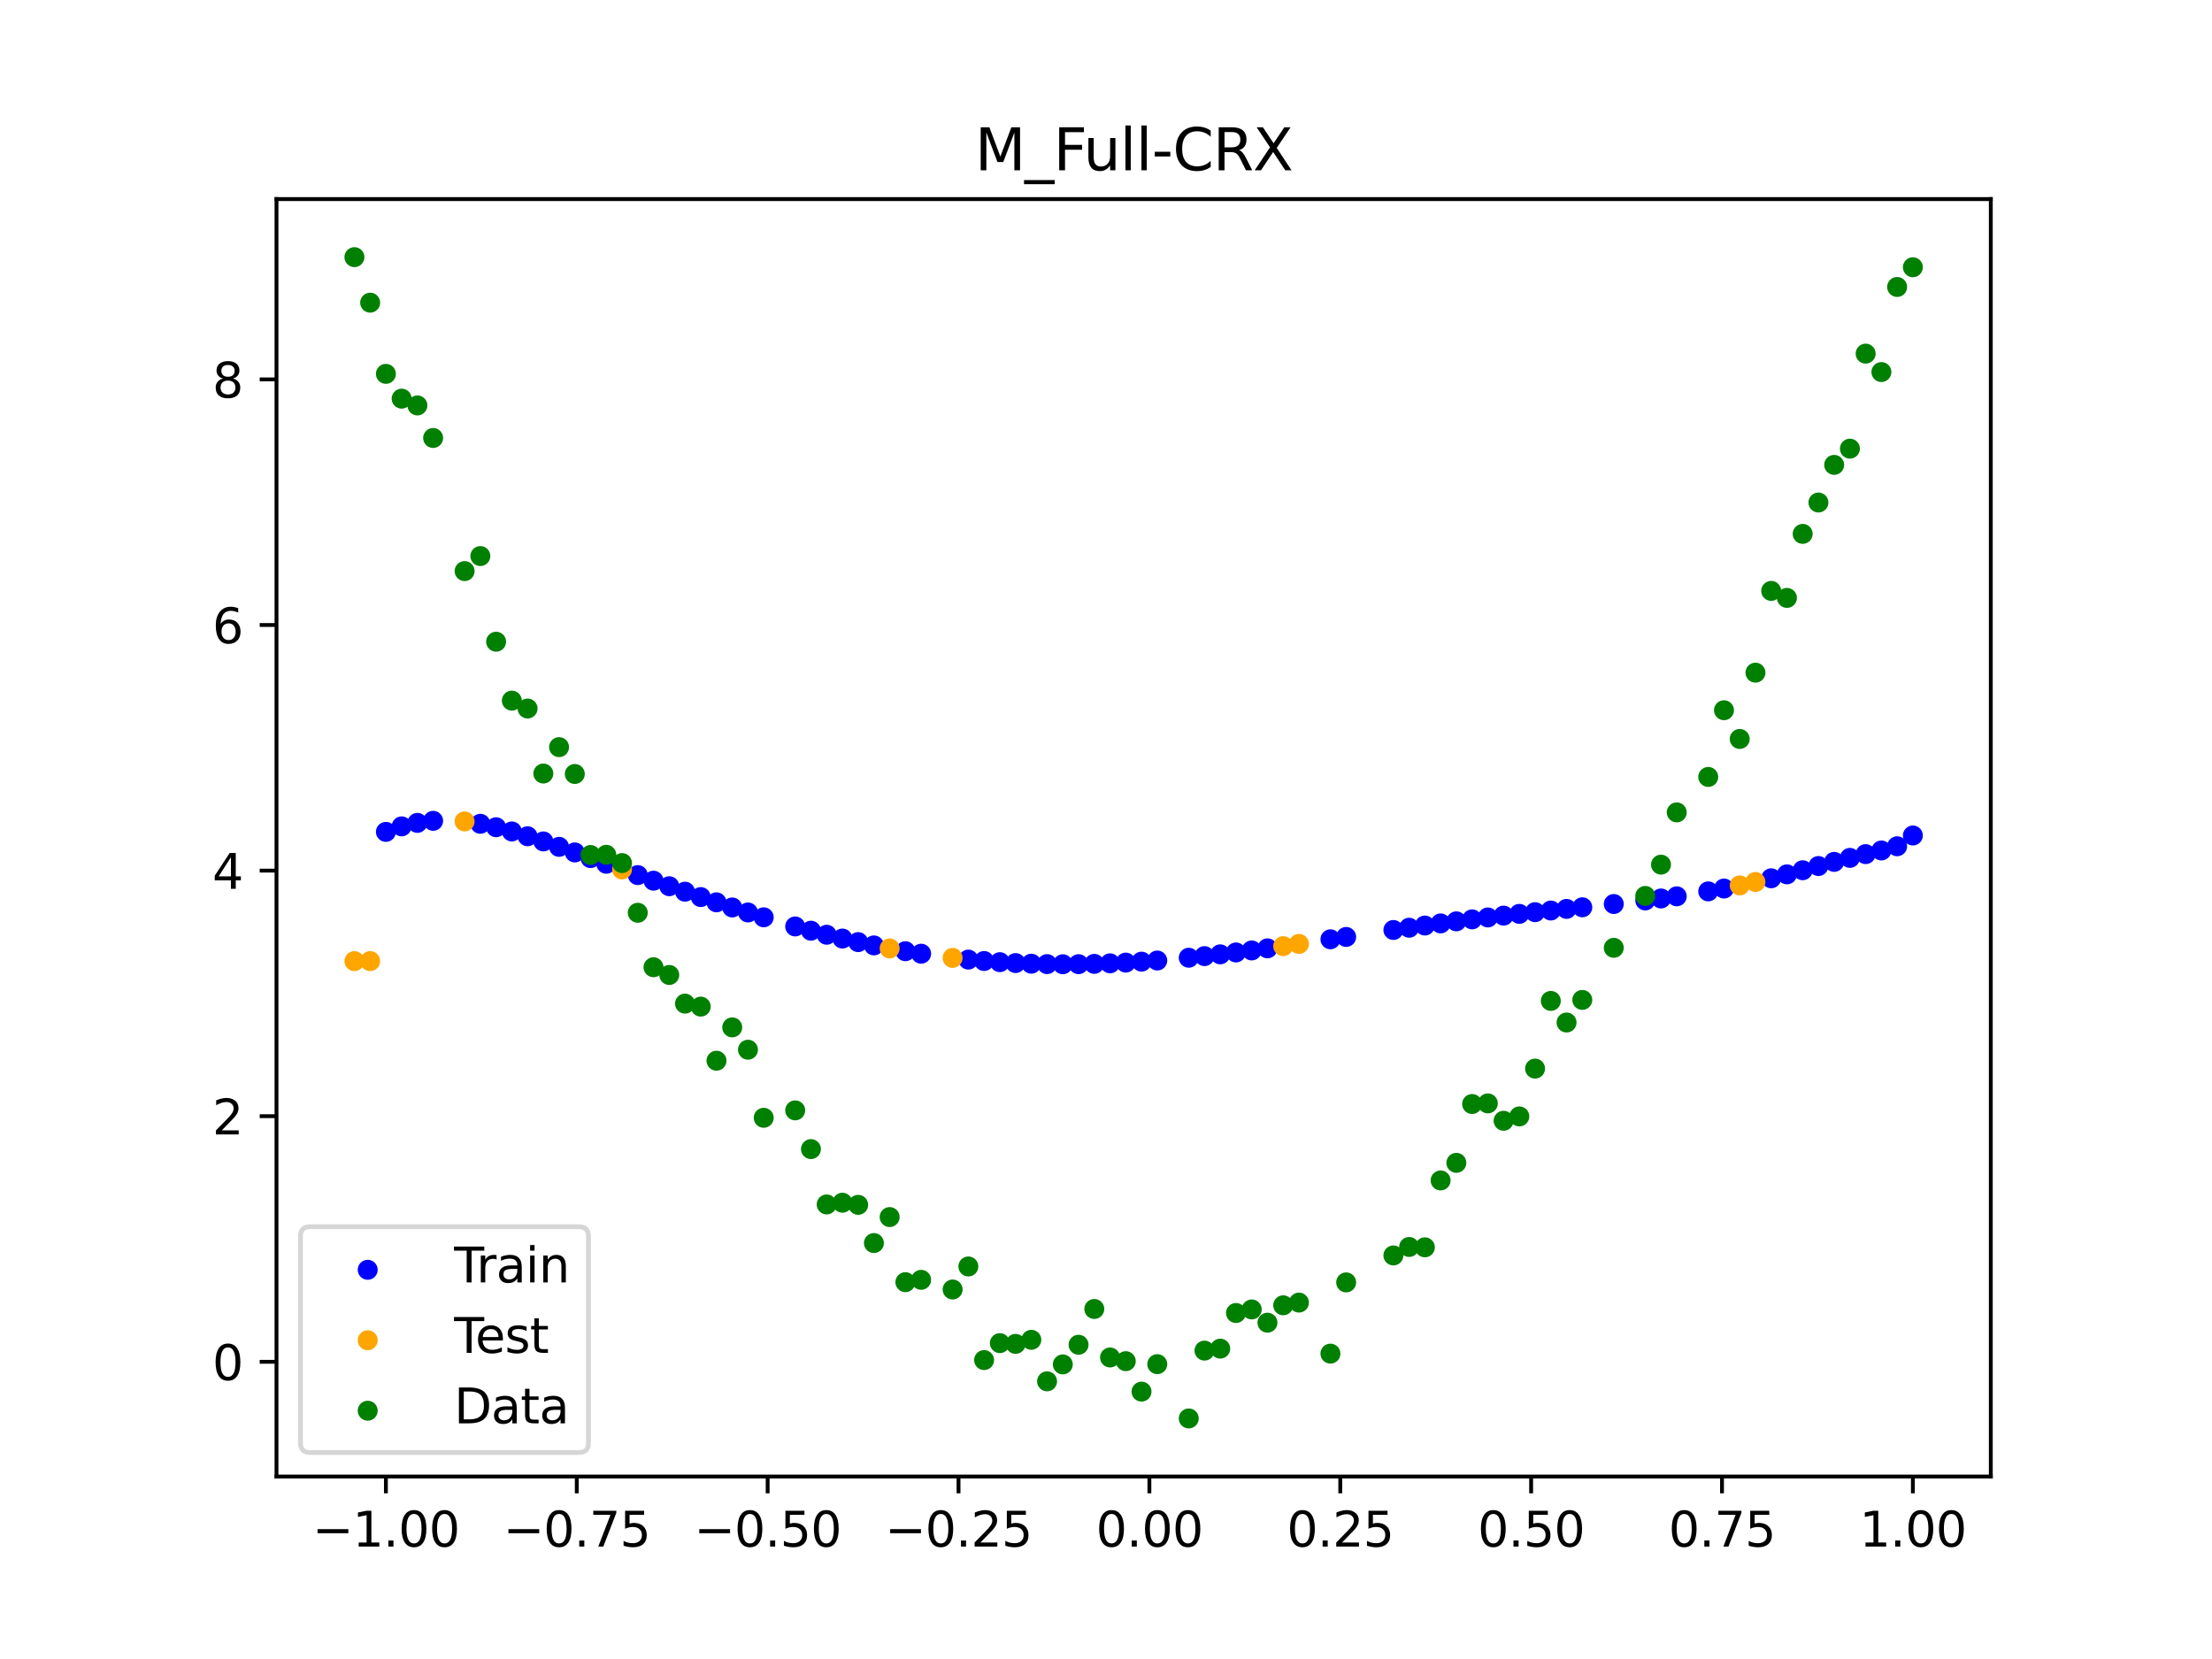 <?xml version="1.0" encoding="utf-8" standalone="no"?>
<!DOCTYPE svg PUBLIC "-//W3C//DTD SVG 1.1//EN"
  "http://www.w3.org/Graphics/SVG/1.1/DTD/svg11.dtd">
<svg xmlns:xlink="http://www.w3.org/1999/xlink" width="460.8pt" height="345.6pt" viewBox="0 0 460.8 345.6" xmlns="http://www.w3.org/2000/svg" version="1.1">
 <defs>
  <style type="text/css">*{stroke-linejoin: round; stroke-linecap: butt}</style>
 </defs>
 <g id="figure_1">
  <g id="patch_1">
   <path d="M 0 345.6 
L 460.8 345.6 
L 460.8 0 
L 0 0 
z
" style="fill: #ffffff"/>
  </g>
  <g id="axes_1">
   <g id="patch_2">
    <path d="M 57.6 307.584 
L 414.72 307.584 
L 414.72 41.472 
L 57.6 41.472 
z
" style="fill: #ffffff"/>
   </g>
   <g id="PathCollection_1">
    <defs>
     <path id="m2756caa1b7" d="M 0 1.581 
C 0.419 1.581 0.822 1.415 1.118 1.118 
C 1.415 0.822 1.581 0.419 1.581 0 
C 1.581 -0.419 1.415 -0.822 1.118 -1.118 
C 0.822 -1.415 0.419 -1.581 0 -1.581 
C -0.419 -1.581 -0.822 -1.415 -1.118 -1.118 
C -1.415 -0.822 -1.581 -0.419 -1.581 0 
C -1.581 0.419 -1.415 0.822 -1.118 1.118 
C -0.822 1.415 -0.419 1.581 0 1.581 
z
" style="stroke: #0000ff"/>
    </defs>
    <g clip-path="url(#p0a5b62d867)">
     <use xlink:href="#m2756caa1b7" x="208.286" y="200.437" style="fill: #0000ff; stroke: #0000ff"/>
     <use xlink:href="#m2756caa1b7" x="83.671" y="172.147" style="fill: #0000ff; stroke: #0000ff"/>
     <use xlink:href="#m2756caa1b7" x="349.297" y="186.722" style="fill: #0000ff; stroke: #0000ff"/>
     <use xlink:href="#m2756caa1b7" x="149.258" y="187.971" style="fill: #0000ff; stroke: #0000ff"/>
     <use xlink:href="#m2756caa1b7" x="293.548" y="193.264" style="fill: #0000ff; stroke: #0000ff"/>
     <use xlink:href="#m2756caa1b7" x="319.783" y="190.021" style="fill: #0000ff; stroke: #0000ff"/>
     <use xlink:href="#m2756caa1b7" x="254.196" y="198.807" style="fill: #0000ff; stroke: #0000ff"/>
     <use xlink:href="#m2756caa1b7" x="342.739" y="187.58" style="fill: #0000ff; stroke: #0000ff"/>
     <use xlink:href="#m2756caa1b7" x="142.699" y="185.755" style="fill: #0000ff; stroke: #0000ff"/>
     <use xlink:href="#m2756caa1b7" x="175.492" y="195.516" style="fill: #0000ff; stroke: #0000ff"/>
     <use xlink:href="#m2756caa1b7" x="250.917" y="199.175" style="fill: #0000ff; stroke: #0000ff"/>
     <use xlink:href="#m2756caa1b7" x="155.816" y="190.084" style="fill: #0000ff; stroke: #0000ff"/>
     <use xlink:href="#m2756caa1b7" x="86.95" y="171.422" style="fill: #0000ff; stroke: #0000ff"/>
     <use xlink:href="#m2756caa1b7" x="123.023" y="178.755" style="fill: #0000ff; stroke: #0000ff"/>
     <use xlink:href="#m2756caa1b7" x="313.224" y="190.741" style="fill: #0000ff; stroke: #0000ff"/>
     <use xlink:href="#m2756caa1b7" x="100.067" y="171.612" style="fill: #0000ff; stroke: #0000ff"/>
     <use xlink:href="#m2756caa1b7" x="132.861" y="182.297" style="fill: #0000ff; stroke: #0000ff"/>
     <use xlink:href="#m2756caa1b7" x="182.051" y="196.944" style="fill: #0000ff; stroke: #0000ff"/>
     <use xlink:href="#m2756caa1b7" x="382.091" y="179.546" style="fill: #0000ff; stroke: #0000ff"/>
     <use xlink:href="#m2756caa1b7" x="188.61" y="198.154" style="fill: #0000ff; stroke: #0000ff"/>
     <use xlink:href="#m2756caa1b7" x="247.638" y="199.515" style="fill: #0000ff; stroke: #0000ff"/>
     <use xlink:href="#m2756caa1b7" x="300.107" y="192.362" style="fill: #0000ff; stroke: #0000ff"/>
     <use xlink:href="#m2756caa1b7" x="152.537" y="189.043" style="fill: #0000ff; stroke: #0000ff"/>
     <use xlink:href="#m2756caa1b7" x="205.006" y="200.196" style="fill: #0000ff; stroke: #0000ff"/>
     <use xlink:href="#m2756caa1b7" x="306.666" y="191.52" style="fill: #0000ff; stroke: #0000ff"/>
     <use xlink:href="#m2756caa1b7" x="280.431" y="195.183" style="fill: #0000ff; stroke: #0000ff"/>
     <use xlink:href="#m2756caa1b7" x="90.229" y="170.993" style="fill: #0000ff; stroke: #0000ff"/>
     <use xlink:href="#m2756caa1b7" x="326.342" y="189.341" style="fill: #0000ff; stroke: #0000ff"/>
     <use xlink:href="#m2756caa1b7" x="296.828" y="192.806" style="fill: #0000ff; stroke: #0000ff"/>
     <use xlink:href="#m2756caa1b7" x="165.654" y="192.996" style="fill: #0000ff; stroke: #0000ff"/>
     <use xlink:href="#m2756caa1b7" x="231.241" y="200.68" style="fill: #0000ff; stroke: #0000ff"/>
     <use xlink:href="#m2756caa1b7" x="277.152" y="195.67" style="fill: #0000ff; stroke: #0000ff"/>
     <use xlink:href="#m2756caa1b7" x="106.626" y="173.207" style="fill: #0000ff; stroke: #0000ff"/>
     <use xlink:href="#m2756caa1b7" x="172.213" y="194.724" style="fill: #0000ff; stroke: #0000ff"/>
     <use xlink:href="#m2756caa1b7" x="346.018" y="187.169" style="fill: #0000ff; stroke: #0000ff"/>
     <use xlink:href="#m2756caa1b7" x="309.945" y="191.123" style="fill: #0000ff; stroke: #0000ff"/>
     <use xlink:href="#m2756caa1b7" x="359.135" y="185.098" style="fill: #0000ff; stroke: #0000ff"/>
     <use xlink:href="#m2756caa1b7" x="116.464" y="176.416" style="fill: #0000ff; stroke: #0000ff"/>
     <use xlink:href="#m2756caa1b7" x="103.347" y="172.327" style="fill: #0000ff; stroke: #0000ff"/>
     <use xlink:href="#m2756caa1b7" x="159.096" y="191.093" style="fill: #0000ff; stroke: #0000ff"/>
     <use xlink:href="#m2756caa1b7" x="119.743" y="177.577" style="fill: #0000ff; stroke: #0000ff"/>
     <use xlink:href="#m2756caa1b7" x="178.772" y="196.257" style="fill: #0000ff; stroke: #0000ff"/>
     <use xlink:href="#m2756caa1b7" x="241.079" y="200.094" style="fill: #0000ff; stroke: #0000ff"/>
     <use xlink:href="#m2756caa1b7" x="145.978" y="186.874" style="fill: #0000ff; stroke: #0000ff"/>
     <use xlink:href="#m2756caa1b7" x="168.934" y="193.883" style="fill: #0000ff; stroke: #0000ff"/>
     <use xlink:href="#m2756caa1b7" x="329.621" y="189.006" style="fill: #0000ff; stroke: #0000ff"/>
     <use xlink:href="#m2756caa1b7" x="264.034" y="197.556" style="fill: #0000ff; stroke: #0000ff"/>
     <use xlink:href="#m2756caa1b7" x="391.929" y="177.168" style="fill: #0000ff; stroke: #0000ff"/>
     <use xlink:href="#m2756caa1b7" x="336.18" y="188.323" style="fill: #0000ff; stroke: #0000ff"/>
     <use xlink:href="#m2756caa1b7" x="316.504" y="190.375" style="fill: #0000ff; stroke: #0000ff"/>
     <use xlink:href="#m2756caa1b7" x="191.889" y="198.675" style="fill: #0000ff; stroke: #0000ff"/>
     <use xlink:href="#m2756caa1b7" x="368.973" y="182.963" style="fill: #0000ff; stroke: #0000ff"/>
     <use xlink:href="#m2756caa1b7" x="398.487" y="174.05" style="fill: #0000ff; stroke: #0000ff"/>
     <use xlink:href="#m2756caa1b7" x="234.52" y="200.526" style="fill: #0000ff; stroke: #0000ff"/>
     <use xlink:href="#m2756caa1b7" x="109.905" y="174.205" style="fill: #0000ff; stroke: #0000ff"/>
     <use xlink:href="#m2756caa1b7" x="323.062" y="189.678" style="fill: #0000ff; stroke: #0000ff"/>
     <use xlink:href="#m2756caa1b7" x="126.302" y="179.938" style="fill: #0000ff; stroke: #0000ff"/>
     <use xlink:href="#m2756caa1b7" x="388.649" y="177.928" style="fill: #0000ff; stroke: #0000ff"/>
     <use xlink:href="#m2756caa1b7" x="227.962" y="200.79" style="fill: #0000ff; stroke: #0000ff"/>
     <use xlink:href="#m2756caa1b7" x="113.185" y="175.285" style="fill: #0000ff; stroke: #0000ff"/>
     <use xlink:href="#m2756caa1b7" x="260.755" y="197.994" style="fill: #0000ff; stroke: #0000ff"/>
     <use xlink:href="#m2756caa1b7" x="80.391" y="173.296" style="fill: #0000ff; stroke: #0000ff"/>
     <use xlink:href="#m2756caa1b7" x="139.42" y="184.617" style="fill: #0000ff; stroke: #0000ff"/>
     <use xlink:href="#m2756caa1b7" x="378.811" y="180.413" style="fill: #0000ff; stroke: #0000ff"/>
     <use xlink:href="#m2756caa1b7" x="375.532" y="181.287" style="fill: #0000ff; stroke: #0000ff"/>
     <use xlink:href="#m2756caa1b7" x="237.8" y="200.33" style="fill: #0000ff; stroke: #0000ff"/>
     <use xlink:href="#m2756caa1b7" x="290.269" y="193.733" style="fill: #0000ff; stroke: #0000ff"/>
     <use xlink:href="#m2756caa1b7" x="211.565" y="200.624" style="fill: #0000ff; stroke: #0000ff"/>
     <use xlink:href="#m2756caa1b7" x="136.14" y="183.463" style="fill: #0000ff; stroke: #0000ff"/>
     <use xlink:href="#m2756caa1b7" x="395.208" y="176.291" style="fill: #0000ff; stroke: #0000ff"/>
     <use xlink:href="#m2756caa1b7" x="385.37" y="178.713" style="fill: #0000ff; stroke: #0000ff"/>
     <use xlink:href="#m2756caa1b7" x="303.386" y="191.933" style="fill: #0000ff; stroke: #0000ff"/>
     <use xlink:href="#m2756caa1b7" x="224.682" y="200.855" style="fill: #0000ff; stroke: #0000ff"/>
     <use xlink:href="#m2756caa1b7" x="372.253" y="182.144" style="fill: #0000ff; stroke: #0000ff"/>
     <use xlink:href="#m2756caa1b7" x="257.476" y="198.412" style="fill: #0000ff; stroke: #0000ff"/>
     <use xlink:href="#m2756caa1b7" x="221.403" y="200.872" style="fill: #0000ff; stroke: #0000ff"/>
     <use xlink:href="#m2756caa1b7" x="355.856" y="185.692" style="fill: #0000ff; stroke: #0000ff"/>
     <use xlink:href="#m2756caa1b7" x="201.727" y="199.9" style="fill: #0000ff; stroke: #0000ff"/>
     <use xlink:href="#m2756caa1b7" x="214.844" y="200.758" style="fill: #0000ff; stroke: #0000ff"/>
     <use xlink:href="#m2756caa1b7" x="218.124" y="200.84" style="fill: #0000ff; stroke: #0000ff"/>
    </g>
   </g>
   <g id="PathCollection_2">
    <defs>
     <path id="m7565cfba45" d="M 0 1.581 
C 0.419 1.581 0.822 1.415 1.118 1.118 
C 1.415 0.822 1.581 0.419 1.581 0 
C 1.581 -0.419 1.415 -0.822 1.118 -1.118 
C 0.822 -1.415 0.419 -1.581 0 -1.581 
C -0.419 -1.581 -0.822 -1.415 -1.118 -1.118 
C -1.415 -0.822 -1.581 -0.419 -1.581 0 
C -1.581 0.419 -1.415 0.822 -1.118 1.118 
C -0.822 1.415 -0.419 1.581 0 1.581 
z
" style="stroke: #ffa500"/>
    </defs>
    <g clip-path="url(#p0a5b62d867)">
     <use xlink:href="#m7565cfba45" x="198.448" y="199.548" style="fill: #ffa500; stroke: #ffa500"/>
     <use xlink:href="#m7565cfba45" x="365.694" y="183.733" style="fill: #ffa500; stroke: #ffa500"/>
     <use xlink:href="#m7565cfba45" x="73.833" y="200.217" style="fill: #ffa500; stroke: #ffa500"/>
     <use xlink:href="#m7565cfba45" x="96.788" y="171.118" style="fill: #ffa500; stroke: #ffa500"/>
     <use xlink:href="#m7565cfba45" x="267.314" y="197.101" style="fill: #ffa500; stroke: #ffa500"/>
     <use xlink:href="#m7565cfba45" x="129.581" y="181.12" style="fill: #ffa500; stroke: #ffa500"/>
     <use xlink:href="#m7565cfba45" x="185.33" y="197.577" style="fill: #ffa500; stroke: #ffa500"/>
     <use xlink:href="#m7565cfba45" x="270.593" y="196.633" style="fill: #ffa500; stroke: #ffa500"/>
     <use xlink:href="#m7565cfba45" x="77.112" y="200.217" style="fill: #ffa500; stroke: #ffa500"/>
     <use xlink:href="#m7565cfba45" x="362.415" y="184.445" style="fill: #ffa500; stroke: #ffa500"/>
    </g>
   </g>
   <g id="PathCollection_3">
    <defs>
     <path id="m85f3154d36" d="M 0 1.581 
C 0.419 1.581 0.822 1.415 1.118 1.118 
C 1.415 0.822 1.581 0.419 1.581 0 
C 1.581 -0.419 1.415 -0.822 1.118 -1.118 
C 0.822 -1.415 0.419 -1.581 0 -1.581 
C -0.419 -1.581 -0.822 -1.415 -1.118 -1.118 
C -1.415 -0.822 -1.581 -0.419 -1.581 0 
C -1.581 0.419 -1.415 0.822 -1.118 1.118 
C -0.822 1.415 -0.419 1.581 0 1.581 
z
" style="stroke: #008000"/>
    </defs>
    <g clip-path="url(#p0a5b62d867)">
     <use xlink:href="#m85f3154d36" x="208.286" y="279.798" style="fill: #008000; stroke: #008000"/>
     <use xlink:href="#m85f3154d36" x="83.671" y="83.047" style="fill: #008000; stroke: #008000"/>
     <use xlink:href="#m85f3154d36" x="349.297" y="169.235" style="fill: #008000; stroke: #008000"/>
     <use xlink:href="#m85f3154d36" x="149.258" y="220.967" style="fill: #008000; stroke: #008000"/>
     <use xlink:href="#m85f3154d36" x="293.548" y="259.766" style="fill: #008000; stroke: #008000"/>
     <use xlink:href="#m85f3154d36" x="319.783" y="222.609" style="fill: #008000; stroke: #008000"/>
     <use xlink:href="#m85f3154d36" x="254.196" y="280.945" style="fill: #008000; stroke: #008000"/>
     <use xlink:href="#m85f3154d36" x="342.739" y="186.636" style="fill: #008000; stroke: #008000"/>
     <use xlink:href="#m85f3154d36" x="142.699" y="209.073" style="fill: #008000; stroke: #008000"/>
     <use xlink:href="#m85f3154d36" x="175.492" y="250.548" style="fill: #008000; stroke: #008000"/>
     <use xlink:href="#m85f3154d36" x="250.917" y="281.357" style="fill: #008000; stroke: #008000"/>
     <use xlink:href="#m85f3154d36" x="155.816" y="218.675" style="fill: #008000; stroke: #008000"/>
     <use xlink:href="#m85f3154d36" x="86.95" y="84.461" style="fill: #008000; stroke: #008000"/>
     <use xlink:href="#m85f3154d36" x="123.023" y="178.109" style="fill: #008000; stroke: #008000"/>
     <use xlink:href="#m85f3154d36" x="313.224" y="233.476" style="fill: #008000; stroke: #008000"/>
     <use xlink:href="#m85f3154d36" x="100.067" y="115.838" style="fill: #008000; stroke: #008000"/>
     <use xlink:href="#m85f3154d36" x="132.861" y="190.145" style="fill: #008000; stroke: #008000"/>
     <use xlink:href="#m85f3154d36" x="182.051" y="258.951" style="fill: #008000; stroke: #008000"/>
     <use xlink:href="#m85f3154d36" x="382.091" y="96.844" style="fill: #008000; stroke: #008000"/>
     <use xlink:href="#m85f3154d36" x="188.61" y="267.097" style="fill: #008000; stroke: #008000"/>
     <use xlink:href="#m85f3154d36" x="247.638" y="295.488" style="fill: #008000; stroke: #008000"/>
     <use xlink:href="#m85f3154d36" x="300.107" y="245.907" style="fill: #008000; stroke: #008000"/>
     <use xlink:href="#m85f3154d36" x="152.537" y="214.021" style="fill: #008000; stroke: #008000"/>
     <use xlink:href="#m85f3154d36" x="205.006" y="283.329" style="fill: #008000; stroke: #008000"/>
     <use xlink:href="#m85f3154d36" x="306.666" y="229.986" style="fill: #008000; stroke: #008000"/>
     <use xlink:href="#m85f3154d36" x="280.431" y="267.148" style="fill: #008000; stroke: #008000"/>
     <use xlink:href="#m85f3154d36" x="90.229" y="91.238" style="fill: #008000; stroke: #008000"/>
     <use xlink:href="#m85f3154d36" x="326.342" y="213.009" style="fill: #008000; stroke: #008000"/>
     <use xlink:href="#m85f3154d36" x="296.828" y="259.841" style="fill: #008000; stroke: #008000"/>
     <use xlink:href="#m85f3154d36" x="165.654" y="231.312" style="fill: #008000; stroke: #008000"/>
     <use xlink:href="#m85f3154d36" x="231.241" y="282.785" style="fill: #008000; stroke: #008000"/>
     <use xlink:href="#m85f3154d36" x="277.152" y="281.988" style="fill: #008000; stroke: #008000"/>
     <use xlink:href="#m85f3154d36" x="106.626" y="145.957" style="fill: #008000; stroke: #008000"/>
     <use xlink:href="#m85f3154d36" x="172.213" y="250.909" style="fill: #008000; stroke: #008000"/>
     <use xlink:href="#m85f3154d36" x="346.018" y="180.121" style="fill: #008000; stroke: #008000"/>
     <use xlink:href="#m85f3154d36" x="309.945" y="229.858" style="fill: #008000; stroke: #008000"/>
     <use xlink:href="#m85f3154d36" x="359.135" y="147.953" style="fill: #008000; stroke: #008000"/>
     <use xlink:href="#m85f3154d36" x="116.464" y="155.642" style="fill: #008000; stroke: #008000"/>
     <use xlink:href="#m85f3154d36" x="103.347" y="133.681" style="fill: #008000; stroke: #008000"/>
     <use xlink:href="#m85f3154d36" x="159.096" y="232.856" style="fill: #008000; stroke: #008000"/>
     <use xlink:href="#m85f3154d36" x="119.743" y="161.234" style="fill: #008000; stroke: #008000"/>
     <use xlink:href="#m85f3154d36" x="178.772" y="250.991" style="fill: #008000; stroke: #008000"/>
     <use xlink:href="#m85f3154d36" x="241.079" y="284.178" style="fill: #008000; stroke: #008000"/>
     <use xlink:href="#m85f3154d36" x="145.978" y="209.694" style="fill: #008000; stroke: #008000"/>
     <use xlink:href="#m85f3154d36" x="168.934" y="239.376" style="fill: #008000; stroke: #008000"/>
     <use xlink:href="#m85f3154d36" x="329.621" y="208.299" style="fill: #008000; stroke: #008000"/>
     <use xlink:href="#m85f3154d36" x="264.034" y="275.541" style="fill: #008000; stroke: #008000"/>
     <use xlink:href="#m85f3154d36" x="391.929" y="77.507" style="fill: #008000; stroke: #008000"/>
     <use xlink:href="#m85f3154d36" x="336.18" y="197.449" style="fill: #008000; stroke: #008000"/>
     <use xlink:href="#m85f3154d36" x="316.504" y="232.571" style="fill: #008000; stroke: #008000"/>
     <use xlink:href="#m85f3154d36" x="191.889" y="266.612" style="fill: #008000; stroke: #008000"/>
     <use xlink:href="#m85f3154d36" x="368.973" y="123.096" style="fill: #008000; stroke: #008000"/>
     <use xlink:href="#m85f3154d36" x="398.487" y="55.672" style="fill: #008000; stroke: #008000"/>
     <use xlink:href="#m85f3154d36" x="234.52" y="283.56" style="fill: #008000; stroke: #008000"/>
     <use xlink:href="#m85f3154d36" x="109.905" y="147.599" style="fill: #008000; stroke: #008000"/>
     <use xlink:href="#m85f3154d36" x="323.062" y="208.507" style="fill: #008000; stroke: #008000"/>
     <use xlink:href="#m85f3154d36" x="126.302" y="178.07" style="fill: #008000; stroke: #008000"/>
     <use xlink:href="#m85f3154d36" x="388.649" y="73.667" style="fill: #008000; stroke: #008000"/>
     <use xlink:href="#m85f3154d36" x="227.962" y="272.682" style="fill: #008000; stroke: #008000"/>
     <use xlink:href="#m85f3154d36" x="113.185" y="161.141" style="fill: #008000; stroke: #008000"/>
     <use xlink:href="#m85f3154d36" x="260.755" y="272.778" style="fill: #008000; stroke: #008000"/>
     <use xlink:href="#m85f3154d36" x="80.391" y="77.883" style="fill: #008000; stroke: #008000"/>
     <use xlink:href="#m85f3154d36" x="139.42" y="203.102" style="fill: #008000; stroke: #008000"/>
     <use xlink:href="#m85f3154d36" x="378.811" y="104.684" style="fill: #008000; stroke: #008000"/>
     <use xlink:href="#m85f3154d36" x="375.532" y="111.216" style="fill: #008000; stroke: #008000"/>
     <use xlink:href="#m85f3154d36" x="237.8" y="289.903" style="fill: #008000; stroke: #008000"/>
     <use xlink:href="#m85f3154d36" x="290.269" y="261.533" style="fill: #008000; stroke: #008000"/>
     <use xlink:href="#m85f3154d36" x="211.565" y="279.954" style="fill: #008000; stroke: #008000"/>
     <use xlink:href="#m85f3154d36" x="136.14" y="201.496" style="fill: #008000; stroke: #008000"/>
     <use xlink:href="#m85f3154d36" x="395.208" y="59.781" style="fill: #008000; stroke: #008000"/>
     <use xlink:href="#m85f3154d36" x="385.37" y="93.463" style="fill: #008000; stroke: #008000"/>
     <use xlink:href="#m85f3154d36" x="303.386" y="242.242" style="fill: #008000; stroke: #008000"/>
     <use xlink:href="#m85f3154d36" x="224.682" y="280.135" style="fill: #008000; stroke: #008000"/>
     <use xlink:href="#m85f3154d36" x="372.253" y="124.552" style="fill: #008000; stroke: #008000"/>
     <use xlink:href="#m85f3154d36" x="257.476" y="273.52" style="fill: #008000; stroke: #008000"/>
     <use xlink:href="#m85f3154d36" x="221.403" y="284.229" style="fill: #008000; stroke: #008000"/>
     <use xlink:href="#m85f3154d36" x="355.856" y="161.851" style="fill: #008000; stroke: #008000"/>
     <use xlink:href="#m85f3154d36" x="201.727" y="263.828" style="fill: #008000; stroke: #008000"/>
     <use xlink:href="#m85f3154d36" x="214.844" y="279.105" style="fill: #008000; stroke: #008000"/>
     <use xlink:href="#m85f3154d36" x="218.124" y="287.758" style="fill: #008000; stroke: #008000"/>
    </g>
   </g>
   <g id="PathCollection_4">
    <g clip-path="url(#p0a5b62d867)">
     <use xlink:href="#m85f3154d36" x="198.448" y="268.627" style="fill: #008000; stroke: #008000"/>
     <use xlink:href="#m85f3154d36" x="365.694" y="140.127" style="fill: #008000; stroke: #008000"/>
     <use xlink:href="#m85f3154d36" x="73.833" y="53.568" style="fill: #008000; stroke: #008000"/>
     <use xlink:href="#m85f3154d36" x="96.788" y="118.971" style="fill: #008000; stroke: #008000"/>
     <use xlink:href="#m85f3154d36" x="267.314" y="271.918" style="fill: #008000; stroke: #008000"/>
     <use xlink:href="#m85f3154d36" x="129.581" y="179.797" style="fill: #008000; stroke: #008000"/>
     <use xlink:href="#m85f3154d36" x="185.33" y="253.537" style="fill: #008000; stroke: #008000"/>
     <use xlink:href="#m85f3154d36" x="270.593" y="271.354" style="fill: #008000; stroke: #008000"/>
     <use xlink:href="#m85f3154d36" x="77.112" y="63.052" style="fill: #008000; stroke: #008000"/>
     <use xlink:href="#m85f3154d36" x="362.415" y="153.936" style="fill: #008000; stroke: #008000"/>
    </g>
   </g>
   <g id="matplotlib.axis_1">
    <g id="xtick_1">
     <g id="line2d_1">
      <defs>
       <path id="m2aa1715e56" d="M 0 0 
L 0 3.5 
" style="stroke: #000000; stroke-width: 0.8"/>
      </defs>
      <g>
       <use xlink:href="#m2aa1715e56" x="80.391" y="307.584" style="stroke: #000000; stroke-width: 0.8"/>
      </g>
     </g>
     <g id="text_1">
      <!-- −1.00 -->
      <g transform="translate(65.069 322.182) scale(0.1 -0.1)">
       <defs>
        <path id="DejaVuSans-2212" d="M 678 2272 
L 4684 2272 
L 4684 1741 
L 678 1741 
L 678 2272 
z
" transform="scale(0.016)"/>
        <path id="DejaVuSans-31" d="M 794 531 
L 1825 531 
L 1825 4091 
L 703 3866 
L 703 4441 
L 1819 4666 
L 2450 4666 
L 2450 531 
L 3481 531 
L 3481 0 
L 794 0 
L 794 531 
z
" transform="scale(0.016)"/>
        <path id="DejaVuSans-2e" d="M 684 794 
L 1344 794 
L 1344 0 
L 684 0 
L 684 794 
z
" transform="scale(0.016)"/>
        <path id="DejaVuSans-30" d="M 2034 4250 
Q 1547 4250 1301 3770 
Q 1056 3291 1056 2328 
Q 1056 1369 1301 889 
Q 1547 409 2034 409 
Q 2525 409 2770 889 
Q 3016 1369 3016 2328 
Q 3016 3291 2770 3770 
Q 2525 4250 2034 4250 
z
M 2034 4750 
Q 2819 4750 3233 4129 
Q 3647 3509 3647 2328 
Q 3647 1150 3233 529 
Q 2819 -91 2034 -91 
Q 1250 -91 836 529 
Q 422 1150 422 2328 
Q 422 3509 836 4129 
Q 1250 4750 2034 4750 
z
" transform="scale(0.016)"/>
       </defs>
       <use xlink:href="#DejaVuSans-2212"/>
       <use xlink:href="#DejaVuSans-31" transform="translate(83.789 0)"/>
       <use xlink:href="#DejaVuSans-2e" transform="translate(147.412 0)"/>
       <use xlink:href="#DejaVuSans-30" transform="translate(179.199 0)"/>
       <use xlink:href="#DejaVuSans-30" transform="translate(242.822 0)"/>
      </g>
     </g>
    </g>
    <g id="xtick_2">
     <g id="line2d_2">
      <g>
       <use xlink:href="#m2aa1715e56" x="120.153" y="307.584" style="stroke: #000000; stroke-width: 0.8"/>
      </g>
     </g>
     <g id="text_2">
      <!-- −0.75 -->
      <g transform="translate(104.831 322.182) scale(0.1 -0.1)">
       <defs>
        <path id="DejaVuSans-37" d="M 525 4666 
L 3525 4666 
L 3525 4397 
L 1831 0 
L 1172 0 
L 2766 4134 
L 525 4134 
L 525 4666 
z
" transform="scale(0.016)"/>
        <path id="DejaVuSans-35" d="M 691 4666 
L 3169 4666 
L 3169 4134 
L 1269 4134 
L 1269 2991 
Q 1406 3038 1543 3061 
Q 1681 3084 1819 3084 
Q 2600 3084 3056 2656 
Q 3513 2228 3513 1497 
Q 3513 744 3044 326 
Q 2575 -91 1722 -91 
Q 1428 -91 1123 -41 
Q 819 9 494 109 
L 494 744 
Q 775 591 1075 516 
Q 1375 441 1709 441 
Q 2250 441 2565 725 
Q 2881 1009 2881 1497 
Q 2881 1984 2565 2268 
Q 2250 2553 1709 2553 
Q 1456 2553 1204 2497 
Q 953 2441 691 2322 
L 691 4666 
z
" transform="scale(0.016)"/>
       </defs>
       <use xlink:href="#DejaVuSans-2212"/>
       <use xlink:href="#DejaVuSans-30" transform="translate(83.789 0)"/>
       <use xlink:href="#DejaVuSans-2e" transform="translate(147.412 0)"/>
       <use xlink:href="#DejaVuSans-37" transform="translate(179.199 0)"/>
       <use xlink:href="#DejaVuSans-35" transform="translate(242.822 0)"/>
      </g>
     </g>
    </g>
    <g id="xtick_3">
     <g id="line2d_3">
      <g>
       <use xlink:href="#m2aa1715e56" x="159.915" y="307.584" style="stroke: #000000; stroke-width: 0.8"/>
      </g>
     </g>
     <g id="text_3">
      <!-- −0.50 -->
      <g transform="translate(144.593 322.182) scale(0.1 -0.1)">
       <use xlink:href="#DejaVuSans-2212"/>
       <use xlink:href="#DejaVuSans-30" transform="translate(83.789 0)"/>
       <use xlink:href="#DejaVuSans-2e" transform="translate(147.412 0)"/>
       <use xlink:href="#DejaVuSans-35" transform="translate(179.199 0)"/>
       <use xlink:href="#DejaVuSans-30" transform="translate(242.822 0)"/>
      </g>
     </g>
    </g>
    <g id="xtick_4">
     <g id="line2d_4">
      <g>
       <use xlink:href="#m2aa1715e56" x="199.677" y="307.584" style="stroke: #000000; stroke-width: 0.8"/>
      </g>
     </g>
     <g id="text_4">
      <!-- −0.25 -->
      <g transform="translate(184.355 322.182) scale(0.1 -0.1)">
       <defs>
        <path id="DejaVuSans-32" d="M 1228 531 
L 3431 531 
L 3431 0 
L 469 0 
L 469 531 
Q 828 903 1448 1529 
Q 2069 2156 2228 2338 
Q 2531 2678 2651 2914 
Q 2772 3150 2772 3378 
Q 2772 3750 2511 3984 
Q 2250 4219 1831 4219 
Q 1534 4219 1204 4116 
Q 875 4013 500 3803 
L 500 4441 
Q 881 4594 1212 4672 
Q 1544 4750 1819 4750 
Q 2544 4750 2975 4387 
Q 3406 4025 3406 3419 
Q 3406 3131 3298 2873 
Q 3191 2616 2906 2266 
Q 2828 2175 2409 1742 
Q 1991 1309 1228 531 
z
" transform="scale(0.016)"/>
       </defs>
       <use xlink:href="#DejaVuSans-2212"/>
       <use xlink:href="#DejaVuSans-30" transform="translate(83.789 0)"/>
       <use xlink:href="#DejaVuSans-2e" transform="translate(147.412 0)"/>
       <use xlink:href="#DejaVuSans-32" transform="translate(179.199 0)"/>
       <use xlink:href="#DejaVuSans-35" transform="translate(242.822 0)"/>
      </g>
     </g>
    </g>
    <g id="xtick_5">
     <g id="line2d_5">
      <g>
       <use xlink:href="#m2aa1715e56" x="239.439" y="307.584" style="stroke: #000000; stroke-width: 0.8"/>
      </g>
     </g>
     <g id="text_5">
      <!-- 0.00 -->
      <g transform="translate(228.307 322.182) scale(0.1 -0.1)">
       <use xlink:href="#DejaVuSans-30"/>
       <use xlink:href="#DejaVuSans-2e" transform="translate(63.623 0)"/>
       <use xlink:href="#DejaVuSans-30" transform="translate(95.41 0)"/>
       <use xlink:href="#DejaVuSans-30" transform="translate(159.033 0)"/>
      </g>
     </g>
    </g>
    <g id="xtick_6">
     <g id="line2d_6">
      <g>
       <use xlink:href="#m2aa1715e56" x="279.201" y="307.584" style="stroke: #000000; stroke-width: 0.8"/>
      </g>
     </g>
     <g id="text_6">
      <!-- 0.25 -->
      <g transform="translate(268.069 322.182) scale(0.1 -0.1)">
       <use xlink:href="#DejaVuSans-30"/>
       <use xlink:href="#DejaVuSans-2e" transform="translate(63.623 0)"/>
       <use xlink:href="#DejaVuSans-32" transform="translate(95.41 0)"/>
       <use xlink:href="#DejaVuSans-35" transform="translate(159.033 0)"/>
      </g>
     </g>
    </g>
    <g id="xtick_7">
     <g id="line2d_7">
      <g>
       <use xlink:href="#m2aa1715e56" x="318.963" y="307.584" style="stroke: #000000; stroke-width: 0.8"/>
      </g>
     </g>
     <g id="text_7">
      <!-- 0.50 -->
      <g transform="translate(307.83 322.182) scale(0.1 -0.1)">
       <use xlink:href="#DejaVuSans-30"/>
       <use xlink:href="#DejaVuSans-2e" transform="translate(63.623 0)"/>
       <use xlink:href="#DejaVuSans-35" transform="translate(95.41 0)"/>
       <use xlink:href="#DejaVuSans-30" transform="translate(159.033 0)"/>
      </g>
     </g>
    </g>
    <g id="xtick_8">
     <g id="line2d_8">
      <g>
       <use xlink:href="#m2aa1715e56" x="358.725" y="307.584" style="stroke: #000000; stroke-width: 0.8"/>
      </g>
     </g>
     <g id="text_8">
      <!-- 0.75 -->
      <g transform="translate(347.592 322.182) scale(0.1 -0.1)">
       <use xlink:href="#DejaVuSans-30"/>
       <use xlink:href="#DejaVuSans-2e" transform="translate(63.623 0)"/>
       <use xlink:href="#DejaVuSans-37" transform="translate(95.41 0)"/>
       <use xlink:href="#DejaVuSans-35" transform="translate(159.033 0)"/>
      </g>
     </g>
    </g>
    <g id="xtick_9">
     <g id="line2d_9">
      <g>
       <use xlink:href="#m2aa1715e56" x="398.487" y="307.584" style="stroke: #000000; stroke-width: 0.8"/>
      </g>
     </g>
     <g id="text_9">
      <!-- 1.00 -->
      <g transform="translate(387.354 322.182) scale(0.1 -0.1)">
       <use xlink:href="#DejaVuSans-31"/>
       <use xlink:href="#DejaVuSans-2e" transform="translate(63.623 0)"/>
       <use xlink:href="#DejaVuSans-30" transform="translate(95.41 0)"/>
       <use xlink:href="#DejaVuSans-30" transform="translate(159.033 0)"/>
      </g>
     </g>
    </g>
   </g>
   <g id="matplotlib.axis_2">
    <g id="ytick_1">
     <g id="line2d_10">
      <defs>
       <path id="ma49c0dadcd" d="M 0 0 
L -3.5 0 
" style="stroke: #000000; stroke-width: 0.8"/>
      </defs>
      <g>
       <use xlink:href="#ma49c0dadcd" x="57.6" y="283.689" style="stroke: #000000; stroke-width: 0.8"/>
      </g>
     </g>
     <g id="text_10">
      <!-- 0 -->
      <g transform="translate(44.237 287.489) scale(0.1 -0.1)">
       <use xlink:href="#DejaVuSans-30"/>
      </g>
     </g>
    </g>
    <g id="ytick_2">
     <g id="line2d_11">
      <g>
       <use xlink:href="#ma49c0dadcd" x="57.6" y="232.524" style="stroke: #000000; stroke-width: 0.8"/>
      </g>
     </g>
     <g id="text_11">
      <!-- 2 -->
      <g transform="translate(44.237 236.324) scale(0.1 -0.1)">
       <use xlink:href="#DejaVuSans-32"/>
      </g>
     </g>
    </g>
    <g id="ytick_3">
     <g id="line2d_12">
      <g>
       <use xlink:href="#ma49c0dadcd" x="57.6" y="181.36" style="stroke: #000000; stroke-width: 0.8"/>
      </g>
     </g>
     <g id="text_12">
      <!-- 4 -->
      <g transform="translate(44.237 185.159) scale(0.1 -0.1)">
       <defs>
        <path id="DejaVuSans-34" d="M 2419 4116 
L 825 1625 
L 2419 1625 
L 2419 4116 
z
M 2253 4666 
L 3047 4666 
L 3047 1625 
L 3713 1625 
L 3713 1100 
L 3047 1100 
L 3047 0 
L 2419 0 
L 2419 1100 
L 313 1100 
L 313 1709 
L 2253 4666 
z
" transform="scale(0.016)"/>
       </defs>
       <use xlink:href="#DejaVuSans-34"/>
      </g>
     </g>
    </g>
    <g id="ytick_4">
     <g id="line2d_13">
      <g>
       <use xlink:href="#ma49c0dadcd" x="57.6" y="130.195" style="stroke: #000000; stroke-width: 0.8"/>
      </g>
     </g>
     <g id="text_13">
      <!-- 6 -->
      <g transform="translate(44.237 133.994) scale(0.1 -0.1)">
       <defs>
        <path id="DejaVuSans-36" d="M 2113 2584 
Q 1688 2584 1439 2293 
Q 1191 2003 1191 1497 
Q 1191 994 1439 701 
Q 1688 409 2113 409 
Q 2538 409 2786 701 
Q 3034 994 3034 1497 
Q 3034 2003 2786 2293 
Q 2538 2584 2113 2584 
z
M 3366 4563 
L 3366 3988 
Q 3128 4100 2886 4159 
Q 2644 4219 2406 4219 
Q 1781 4219 1451 3797 
Q 1122 3375 1075 2522 
Q 1259 2794 1537 2939 
Q 1816 3084 2150 3084 
Q 2853 3084 3261 2657 
Q 3669 2231 3669 1497 
Q 3669 778 3244 343 
Q 2819 -91 2113 -91 
Q 1303 -91 875 529 
Q 447 1150 447 2328 
Q 447 3434 972 4092 
Q 1497 4750 2381 4750 
Q 2619 4750 2861 4703 
Q 3103 4656 3366 4563 
z
" transform="scale(0.016)"/>
       </defs>
       <use xlink:href="#DejaVuSans-36"/>
      </g>
     </g>
    </g>
    <g id="ytick_5">
     <g id="line2d_14">
      <g>
       <use xlink:href="#ma49c0dadcd" x="57.6" y="79.03" style="stroke: #000000; stroke-width: 0.8"/>
      </g>
     </g>
     <g id="text_14">
      <!-- 8 -->
      <g transform="translate(44.237 82.829) scale(0.1 -0.1)">
       <defs>
        <path id="DejaVuSans-38" d="M 2034 2216 
Q 1584 2216 1326 1975 
Q 1069 1734 1069 1313 
Q 1069 891 1326 650 
Q 1584 409 2034 409 
Q 2484 409 2743 651 
Q 3003 894 3003 1313 
Q 3003 1734 2745 1975 
Q 2488 2216 2034 2216 
z
M 1403 2484 
Q 997 2584 770 2862 
Q 544 3141 544 3541 
Q 544 4100 942 4425 
Q 1341 4750 2034 4750 
Q 2731 4750 3128 4425 
Q 3525 4100 3525 3541 
Q 3525 3141 3298 2862 
Q 3072 2584 2669 2484 
Q 3125 2378 3379 2068 
Q 3634 1759 3634 1313 
Q 3634 634 3220 271 
Q 2806 -91 2034 -91 
Q 1263 -91 848 271 
Q 434 634 434 1313 
Q 434 1759 690 2068 
Q 947 2378 1403 2484 
z
M 1172 3481 
Q 1172 3119 1398 2916 
Q 1625 2713 2034 2713 
Q 2441 2713 2670 2916 
Q 2900 3119 2900 3481 
Q 2900 3844 2670 4047 
Q 2441 4250 2034 4250 
Q 1625 4250 1398 4047 
Q 1172 3844 1172 3481 
z
" transform="scale(0.016)"/>
       </defs>
       <use xlink:href="#DejaVuSans-38"/>
      </g>
     </g>
    </g>
   </g>
   <g id="patch_3">
    <path d="M 57.6 307.584 
L 57.6 41.472 
" style="fill: none; stroke: #000000; stroke-width: 0.8; stroke-linejoin: miter; stroke-linecap: square"/>
   </g>
   <g id="patch_4">
    <path d="M 414.72 307.584 
L 414.72 41.472 
" style="fill: none; stroke: #000000; stroke-width: 0.8; stroke-linejoin: miter; stroke-linecap: square"/>
   </g>
   <g id="patch_5">
    <path d="M 57.6 307.584 
L 414.72 307.584 
" style="fill: none; stroke: #000000; stroke-width: 0.8; stroke-linejoin: miter; stroke-linecap: square"/>
   </g>
   <g id="patch_6">
    <path d="M 57.6 41.472 
L 414.72 41.472 
" style="fill: none; stroke: #000000; stroke-width: 0.8; stroke-linejoin: miter; stroke-linecap: square"/>
   </g>
   <g id="text_15">
    <!-- M_Full-CRX -->
    <g transform="translate(203.093 35.472) scale(0.12 -0.12)">
     <defs>
      <path id="DejaVuSans-4d" d="M 628 4666 
L 1569 4666 
L 2759 1491 
L 3956 4666 
L 4897 4666 
L 4897 0 
L 4281 0 
L 4281 4097 
L 3078 897 
L 2444 897 
L 1241 4097 
L 1241 0 
L 628 0 
L 628 4666 
z
" transform="scale(0.016)"/>
      <path id="DejaVuSans-5f" d="M 3263 -1063 
L 3263 -1509 
L -63 -1509 
L -63 -1063 
L 3263 -1063 
z
" transform="scale(0.016)"/>
      <path id="DejaVuSans-46" d="M 628 4666 
L 3309 4666 
L 3309 4134 
L 1259 4134 
L 1259 2759 
L 3109 2759 
L 3109 2228 
L 1259 2228 
L 1259 0 
L 628 0 
L 628 4666 
z
" transform="scale(0.016)"/>
      <path id="DejaVuSans-75" d="M 544 1381 
L 544 3500 
L 1119 3500 
L 1119 1403 
Q 1119 906 1312 657 
Q 1506 409 1894 409 
Q 2359 409 2629 706 
Q 2900 1003 2900 1516 
L 2900 3500 
L 3475 3500 
L 3475 0 
L 2900 0 
L 2900 538 
Q 2691 219 2414 64 
Q 2138 -91 1772 -91 
Q 1169 -91 856 284 
Q 544 659 544 1381 
z
M 1991 3584 
L 1991 3584 
z
" transform="scale(0.016)"/>
      <path id="DejaVuSans-6c" d="M 603 4863 
L 1178 4863 
L 1178 0 
L 603 0 
L 603 4863 
z
" transform="scale(0.016)"/>
      <path id="DejaVuSans-2d" d="M 313 2009 
L 1997 2009 
L 1997 1497 
L 313 1497 
L 313 2009 
z
" transform="scale(0.016)"/>
      <path id="DejaVuSans-43" d="M 4122 4306 
L 4122 3641 
Q 3803 3938 3442 4084 
Q 3081 4231 2675 4231 
Q 1875 4231 1450 3742 
Q 1025 3253 1025 2328 
Q 1025 1406 1450 917 
Q 1875 428 2675 428 
Q 3081 428 3442 575 
Q 3803 722 4122 1019 
L 4122 359 
Q 3791 134 3420 21 
Q 3050 -91 2638 -91 
Q 1578 -91 968 557 
Q 359 1206 359 2328 
Q 359 3453 968 4101 
Q 1578 4750 2638 4750 
Q 3056 4750 3426 4639 
Q 3797 4528 4122 4306 
z
" transform="scale(0.016)"/>
      <path id="DejaVuSans-52" d="M 2841 2188 
Q 3044 2119 3236 1894 
Q 3428 1669 3622 1275 
L 4263 0 
L 3584 0 
L 2988 1197 
Q 2756 1666 2539 1819 
Q 2322 1972 1947 1972 
L 1259 1972 
L 1259 0 
L 628 0 
L 628 4666 
L 2053 4666 
Q 2853 4666 3247 4331 
Q 3641 3997 3641 3322 
Q 3641 2881 3436 2590 
Q 3231 2300 2841 2188 
z
M 1259 4147 
L 1259 2491 
L 2053 2491 
Q 2509 2491 2742 2702 
Q 2975 2913 2975 3322 
Q 2975 3731 2742 3939 
Q 2509 4147 2053 4147 
L 1259 4147 
z
" transform="scale(0.016)"/>
      <path id="DejaVuSans-58" d="M 403 4666 
L 1081 4666 
L 2241 2931 
L 3406 4666 
L 4084 4666 
L 2584 2425 
L 4184 0 
L 3506 0 
L 2194 1984 
L 872 0 
L 191 0 
L 1856 2491 
L 403 4666 
z
" transform="scale(0.016)"/>
     </defs>
     <use xlink:href="#DejaVuSans-4d"/>
     <use xlink:href="#DejaVuSans-5f" transform="translate(86.279 0)"/>
     <use xlink:href="#DejaVuSans-46" transform="translate(136.279 0)"/>
     <use xlink:href="#DejaVuSans-75" transform="translate(188.299 0)"/>
     <use xlink:href="#DejaVuSans-6c" transform="translate(251.678 0)"/>
     <use xlink:href="#DejaVuSans-6c" transform="translate(279.461 0)"/>
     <use xlink:href="#DejaVuSans-2d" transform="translate(307.244 0)"/>
     <use xlink:href="#DejaVuSans-43" transform="translate(343.328 0)"/>
     <use xlink:href="#DejaVuSans-52" transform="translate(413.152 0)"/>
     <use xlink:href="#DejaVuSans-58" transform="translate(482.635 0)"/>
    </g>
   </g>
   <g id="legend_1">
    <g id="patch_7">
     <path d="M 64.6 302.584 
L 120.588 302.584 
Q 122.588 302.584 122.588 300.584 
L 122.588 257.55 
Q 122.588 255.55 120.588 255.55 
L 64.6 255.55 
Q 62.6 255.55 62.6 257.55 
L 62.6 300.584 
Q 62.6 302.584 64.6 302.584 
z
" style="fill: #ffffff; opacity: 0.8; stroke: #cccccc; stroke-linejoin: miter"/>
    </g>
    <g id="PathCollection_5">
     <g>
      <use xlink:href="#m2756caa1b7" x="76.6" y="264.523" style="fill: #0000ff; stroke: #0000ff"/>
     </g>
    </g>
    <g id="text_16">
     <!-- Train -->
     <g transform="translate(94.6 267.148) scale(0.1 -0.1)">
      <defs>
       <path id="DejaVuSans-54" d="M -19 4666 
L 3928 4666 
L 3928 4134 
L 2272 4134 
L 2272 0 
L 1638 0 
L 1638 4134 
L -19 4134 
L -19 4666 
z
" transform="scale(0.016)"/>
       <path id="DejaVuSans-72" d="M 2631 2963 
Q 2534 3019 2420 3045 
Q 2306 3072 2169 3072 
Q 1681 3072 1420 2755 
Q 1159 2438 1159 1844 
L 1159 0 
L 581 0 
L 581 3500 
L 1159 3500 
L 1159 2956 
Q 1341 3275 1631 3429 
Q 1922 3584 2338 3584 
Q 2397 3584 2469 3576 
Q 2541 3569 2628 3553 
L 2631 2963 
z
" transform="scale(0.016)"/>
       <path id="DejaVuSans-61" d="M 2194 1759 
Q 1497 1759 1228 1600 
Q 959 1441 959 1056 
Q 959 750 1161 570 
Q 1363 391 1709 391 
Q 2188 391 2477 730 
Q 2766 1069 2766 1631 
L 2766 1759 
L 2194 1759 
z
M 3341 1997 
L 3341 0 
L 2766 0 
L 2766 531 
Q 2569 213 2275 61 
Q 1981 -91 1556 -91 
Q 1019 -91 701 211 
Q 384 513 384 1019 
Q 384 1609 779 1909 
Q 1175 2209 1959 2209 
L 2766 2209 
L 2766 2266 
Q 2766 2663 2505 2880 
Q 2244 3097 1772 3097 
Q 1472 3097 1187 3025 
Q 903 2953 641 2809 
L 641 3341 
Q 956 3463 1253 3523 
Q 1550 3584 1831 3584 
Q 2591 3584 2966 3190 
Q 3341 2797 3341 1997 
z
" transform="scale(0.016)"/>
       <path id="DejaVuSans-69" d="M 603 3500 
L 1178 3500 
L 1178 0 
L 603 0 
L 603 3500 
z
M 603 4863 
L 1178 4863 
L 1178 4134 
L 603 4134 
L 603 4863 
z
" transform="scale(0.016)"/>
       <path id="DejaVuSans-6e" d="M 3513 2113 
L 3513 0 
L 2938 0 
L 2938 2094 
Q 2938 2591 2744 2837 
Q 2550 3084 2163 3084 
Q 1697 3084 1428 2787 
Q 1159 2491 1159 1978 
L 1159 0 
L 581 0 
L 581 3500 
L 1159 3500 
L 1159 2956 
Q 1366 3272 1645 3428 
Q 1925 3584 2291 3584 
Q 2894 3584 3203 3211 
Q 3513 2838 3513 2113 
z
" transform="scale(0.016)"/>
      </defs>
      <use xlink:href="#DejaVuSans-54"/>
      <use xlink:href="#DejaVuSans-72" transform="translate(46.334 0)"/>
      <use xlink:href="#DejaVuSans-61" transform="translate(87.447 0)"/>
      <use xlink:href="#DejaVuSans-69" transform="translate(148.727 0)"/>
      <use xlink:href="#DejaVuSans-6e" transform="translate(176.51 0)"/>
     </g>
    </g>
    <g id="PathCollection_6">
     <g>
      <use xlink:href="#m7565cfba45" x="76.6" y="279.201" style="fill: #ffa500; stroke: #ffa500"/>
     </g>
    </g>
    <g id="text_17">
     <!-- Test -->
     <g transform="translate(94.6 281.826) scale(0.1 -0.1)">
      <defs>
       <path id="DejaVuSans-65" d="M 3597 1894 
L 3597 1613 
L 953 1613 
Q 991 1019 1311 708 
Q 1631 397 2203 397 
Q 2534 397 2845 478 
Q 3156 559 3463 722 
L 3463 178 
Q 3153 47 2828 -22 
Q 2503 -91 2169 -91 
Q 1331 -91 842 396 
Q 353 884 353 1716 
Q 353 2575 817 3079 
Q 1281 3584 2069 3584 
Q 2775 3584 3186 3129 
Q 3597 2675 3597 1894 
z
M 3022 2063 
Q 3016 2534 2758 2815 
Q 2500 3097 2075 3097 
Q 1594 3097 1305 2825 
Q 1016 2553 972 2059 
L 3022 2063 
z
" transform="scale(0.016)"/>
       <path id="DejaVuSans-73" d="M 2834 3397 
L 2834 2853 
Q 2591 2978 2328 3040 
Q 2066 3103 1784 3103 
Q 1356 3103 1142 2972 
Q 928 2841 928 2578 
Q 928 2378 1081 2264 
Q 1234 2150 1697 2047 
L 1894 2003 
Q 2506 1872 2764 1633 
Q 3022 1394 3022 966 
Q 3022 478 2636 193 
Q 2250 -91 1575 -91 
Q 1294 -91 989 -36 
Q 684 19 347 128 
L 347 722 
Q 666 556 975 473 
Q 1284 391 1588 391 
Q 1994 391 2212 530 
Q 2431 669 2431 922 
Q 2431 1156 2273 1281 
Q 2116 1406 1581 1522 
L 1381 1569 
Q 847 1681 609 1914 
Q 372 2147 372 2553 
Q 372 3047 722 3315 
Q 1072 3584 1716 3584 
Q 2034 3584 2315 3537 
Q 2597 3491 2834 3397 
z
" transform="scale(0.016)"/>
       <path id="DejaVuSans-74" d="M 1172 4494 
L 1172 3500 
L 2356 3500 
L 2356 3053 
L 1172 3053 
L 1172 1153 
Q 1172 725 1289 603 
Q 1406 481 1766 481 
L 2356 481 
L 2356 0 
L 1766 0 
Q 1100 0 847 248 
Q 594 497 594 1153 
L 594 3053 
L 172 3053 
L 172 3500 
L 594 3500 
L 594 4494 
L 1172 4494 
z
" transform="scale(0.016)"/>
      </defs>
      <use xlink:href="#DejaVuSans-54"/>
      <use xlink:href="#DejaVuSans-65" transform="translate(44.084 0)"/>
      <use xlink:href="#DejaVuSans-73" transform="translate(105.607 0)"/>
      <use xlink:href="#DejaVuSans-74" transform="translate(157.707 0)"/>
     </g>
    </g>
    <g id="PathCollection_7">
     <g>
      <use xlink:href="#m85f3154d36" x="76.6" y="293.879" style="fill: #008000; stroke: #008000"/>
     </g>
    </g>
    <g id="text_18">
     <!-- Data -->
     <g transform="translate(94.6 296.504) scale(0.1 -0.1)">
      <defs>
       <path id="DejaVuSans-44" d="M 1259 4147 
L 1259 519 
L 2022 519 
Q 2988 519 3436 956 
Q 3884 1394 3884 2338 
Q 3884 3275 3436 3711 
Q 2988 4147 2022 4147 
L 1259 4147 
z
M 628 4666 
L 1925 4666 
Q 3281 4666 3915 4102 
Q 4550 3538 4550 2338 
Q 4550 1131 3912 565 
Q 3275 0 1925 0 
L 628 0 
L 628 4666 
z
" transform="scale(0.016)"/>
      </defs>
      <use xlink:href="#DejaVuSans-44"/>
      <use xlink:href="#DejaVuSans-61" transform="translate(77.002 0)"/>
      <use xlink:href="#DejaVuSans-74" transform="translate(138.281 0)"/>
      <use xlink:href="#DejaVuSans-61" transform="translate(177.49 0)"/>
     </g>
    </g>
   </g>
  </g>
 </g>
 <defs>
  <clipPath id="p0a5b62d867">
   <rect x="57.6" y="41.472" width="357.12" height="266.112"/>
  </clipPath>
 </defs>
</svg>
